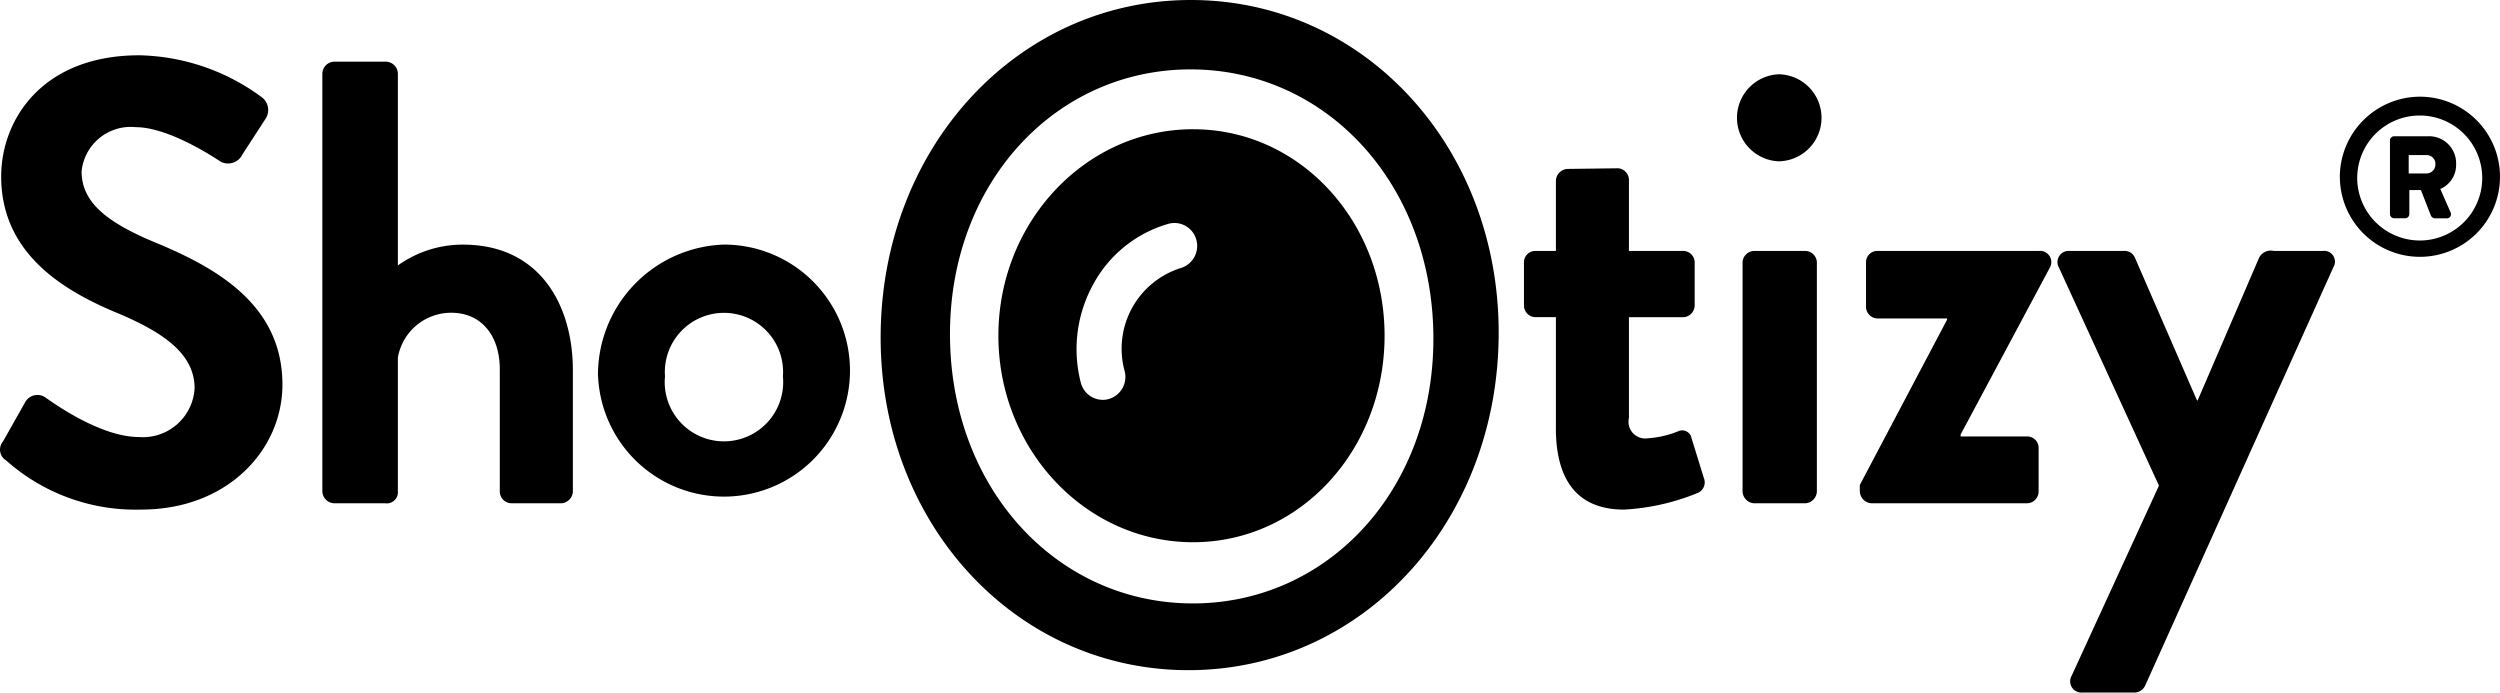 <svg xmlns="http://www.w3.org/2000/svg" width="148" height="41"><path data-name="logo" d="M70.5 0C60.2 0 52.134 8.778 52.134 19.987c0 11.042 8 19.687 18.223 19.687 10.3 0 18.365-8.777 18.365-19.987C88.72 8.646 80.717 0 70.5 0zm.115 35.722c-8.061 0-14.376-6.825-14.376-15.948 0-8.969 6.256-15.666 14.242-15.666 8.061 0 14.376 6.824 14.376 15.948-.002 8.97-6.257 15.667-14.244 15.667zm.016-28.072c-6.355 0-11.526 5.485-11.526 12.225S64.274 32.1 70.629 32.1s11.338-5.484 11.338-12.226S76.985 7.651 70.629 7.651zm-5.348 16.021a1.345 1.345 0 0 1-1.3-1.021 7.945 7.945 0 0 1 .727-5.8 7.357 7.357 0 0 1 4.461-3.6 1.34 1.34 0 0 1 1.652.946 1.364 1.364 0 0 1-.933 1.675 5.007 5.007 0 0 0-3.31 6.1 1.362 1.362 0 0 1-.963 1.657 1.316 1.316 0 0 1-.336.044zM.359 27.254a11.522 11.522 0 0 0 8 2.913c5.125 0 8.361-3.548 8.361-7.4 0-4.818-4.072-6.984-7.6-8.441-2.944-1.233-4.289-2.428-4.289-4.184a2.92 2.92 0 0 1 3.2-2.614c2 0 4.762 1.868 5.053 2.054a.944.944 0 0 0 1.272-.447l1.381-2.129a.941.941 0 0 0-.218-1.233 12.589 12.589 0 0 0-7.27-2.5C2.469 3.273.07 7.12.07 10.445c0 4.407 3.417 6.649 6.834 8.068 3.053 1.27 4.616 2.577 4.616 4.482a3.064 3.064 0 0 1-3.308 2.876c-2.362 0-5.307-2.2-5.489-2.316a.829.829 0 0 0-1.236.261L.179 26.132a.749.749 0 0 0 .178 1.123zm18.724 1.831a.725.725 0 0 0 .69.709h3.017a.662.662 0 0 0 .764-.709v-7.918a3.2 3.2 0 0 1 3.162-2.652c1.745 0 2.872 1.307 2.872 3.361v7.209a.7.7 0 0 0 .691.709h2.944a.725.725 0 0 0 .691-.709v-7.17c0-3.773-1.89-7.433-6.507-7.433a6.588 6.588 0 0 0-3.853 1.232V4.361a.725.725 0 0 0-.691-.71h-3.09a.725.725 0 0 0-.69.71v24.725zm16.324-6.8a7.46 7.46 0 1 0 7.452-7.806 7.717 7.717 0 0 0-7.459 7.809zm3.962 0a3.5 3.5 0 1 1 6.98 0 3.507 3.507 0 1 1-6.982.003zm99.151-11.78a4.74 4.74 0 1 0 4.733-4.781 4.756 4.756 0 0 0-4.735 4.784zm1.028 0a3.7 3.7 0 1 1 3.7 3.733 3.713 3.713 0 0 1-3.702-3.73zm1.938 2.165a.251.251 0 0 0 .251.252h.646a.251.251 0 0 0 .25-.252v-1.418h.686l.58 1.488a.286.286 0 0 0 .237.186h.712a.245.245 0 0 0 .224-.359l-.606-1.381a1.542 1.542 0 0 0 .936-1.474 1.6 1.6 0 0 0-1.622-1.647h-2.043a.252.252 0 0 0-.251.252v4.356zm1.108-2.4V9.18h1.041a.521.521 0 0 1 .541.544.529.529 0 0 1-.541.544h-1.041zM92.108 25.35c0 3.026 1.236 4.818 4.035 4.818a13.4 13.4 0 0 0 4.325-.97.682.682 0 0 0 .4-.9l-.727-2.353a.563.563 0 0 0-.8-.411 5.725 5.725 0 0 1-1.781.411.99.99 0 0 1-1.127-1.2v-5.968h3.2a.7.7 0 0 0 .691-.71v-2.5a.678.678 0 0 0-.691-.71h-3.2v-4.185a.693.693 0 0 0-.654-.71L92.8 10a.725.725 0 0 0-.69.71v4.146h-1.236a.671.671 0 0 0-.655.71v2.5a.694.694 0 0 0 .655.71h1.236v6.574zm13.2-15.8a2.577 2.577 0 0 0 0-5.153 2.579 2.579 0 0 0-.003 5.154zm-2.148 19.536a.725.725 0 0 0 .691.709h3.017a.726.726 0 0 0 .691-.709V15.565a.7.7 0 0 0-.691-.71h-3.017a.7.7 0 0 0-.691.71v13.521zm6.944 0a.726.726 0 0 0 .691.709h9.2a.7.7 0 0 0 .691-.709v-2.54a.678.678 0 0 0-.691-.709h-3.926v-.113l5.271-9.86a.664.664 0 0 0-.618-1.009h-9.6a.671.671 0 0 0-.654.71v2.577a.694.694 0 0 0 .654.71h4.144v.074l-5.166 9.786v.374zm17.706-.337l-5.162 11.243a.667.667 0 0 0 .618 1.008h3.126a.728.728 0 0 0 .618-.448l11.123-24.726a.638.638 0 0 0-.618-.971h-2.908a.776.776 0 0 0-.872.411l-3.635 8.44h-.037l-3.671-8.44a.653.653 0 0 0-.618-.411H122.5a.658.658 0 0 0-.618.971z" fill-rule="evenodd"/></svg>